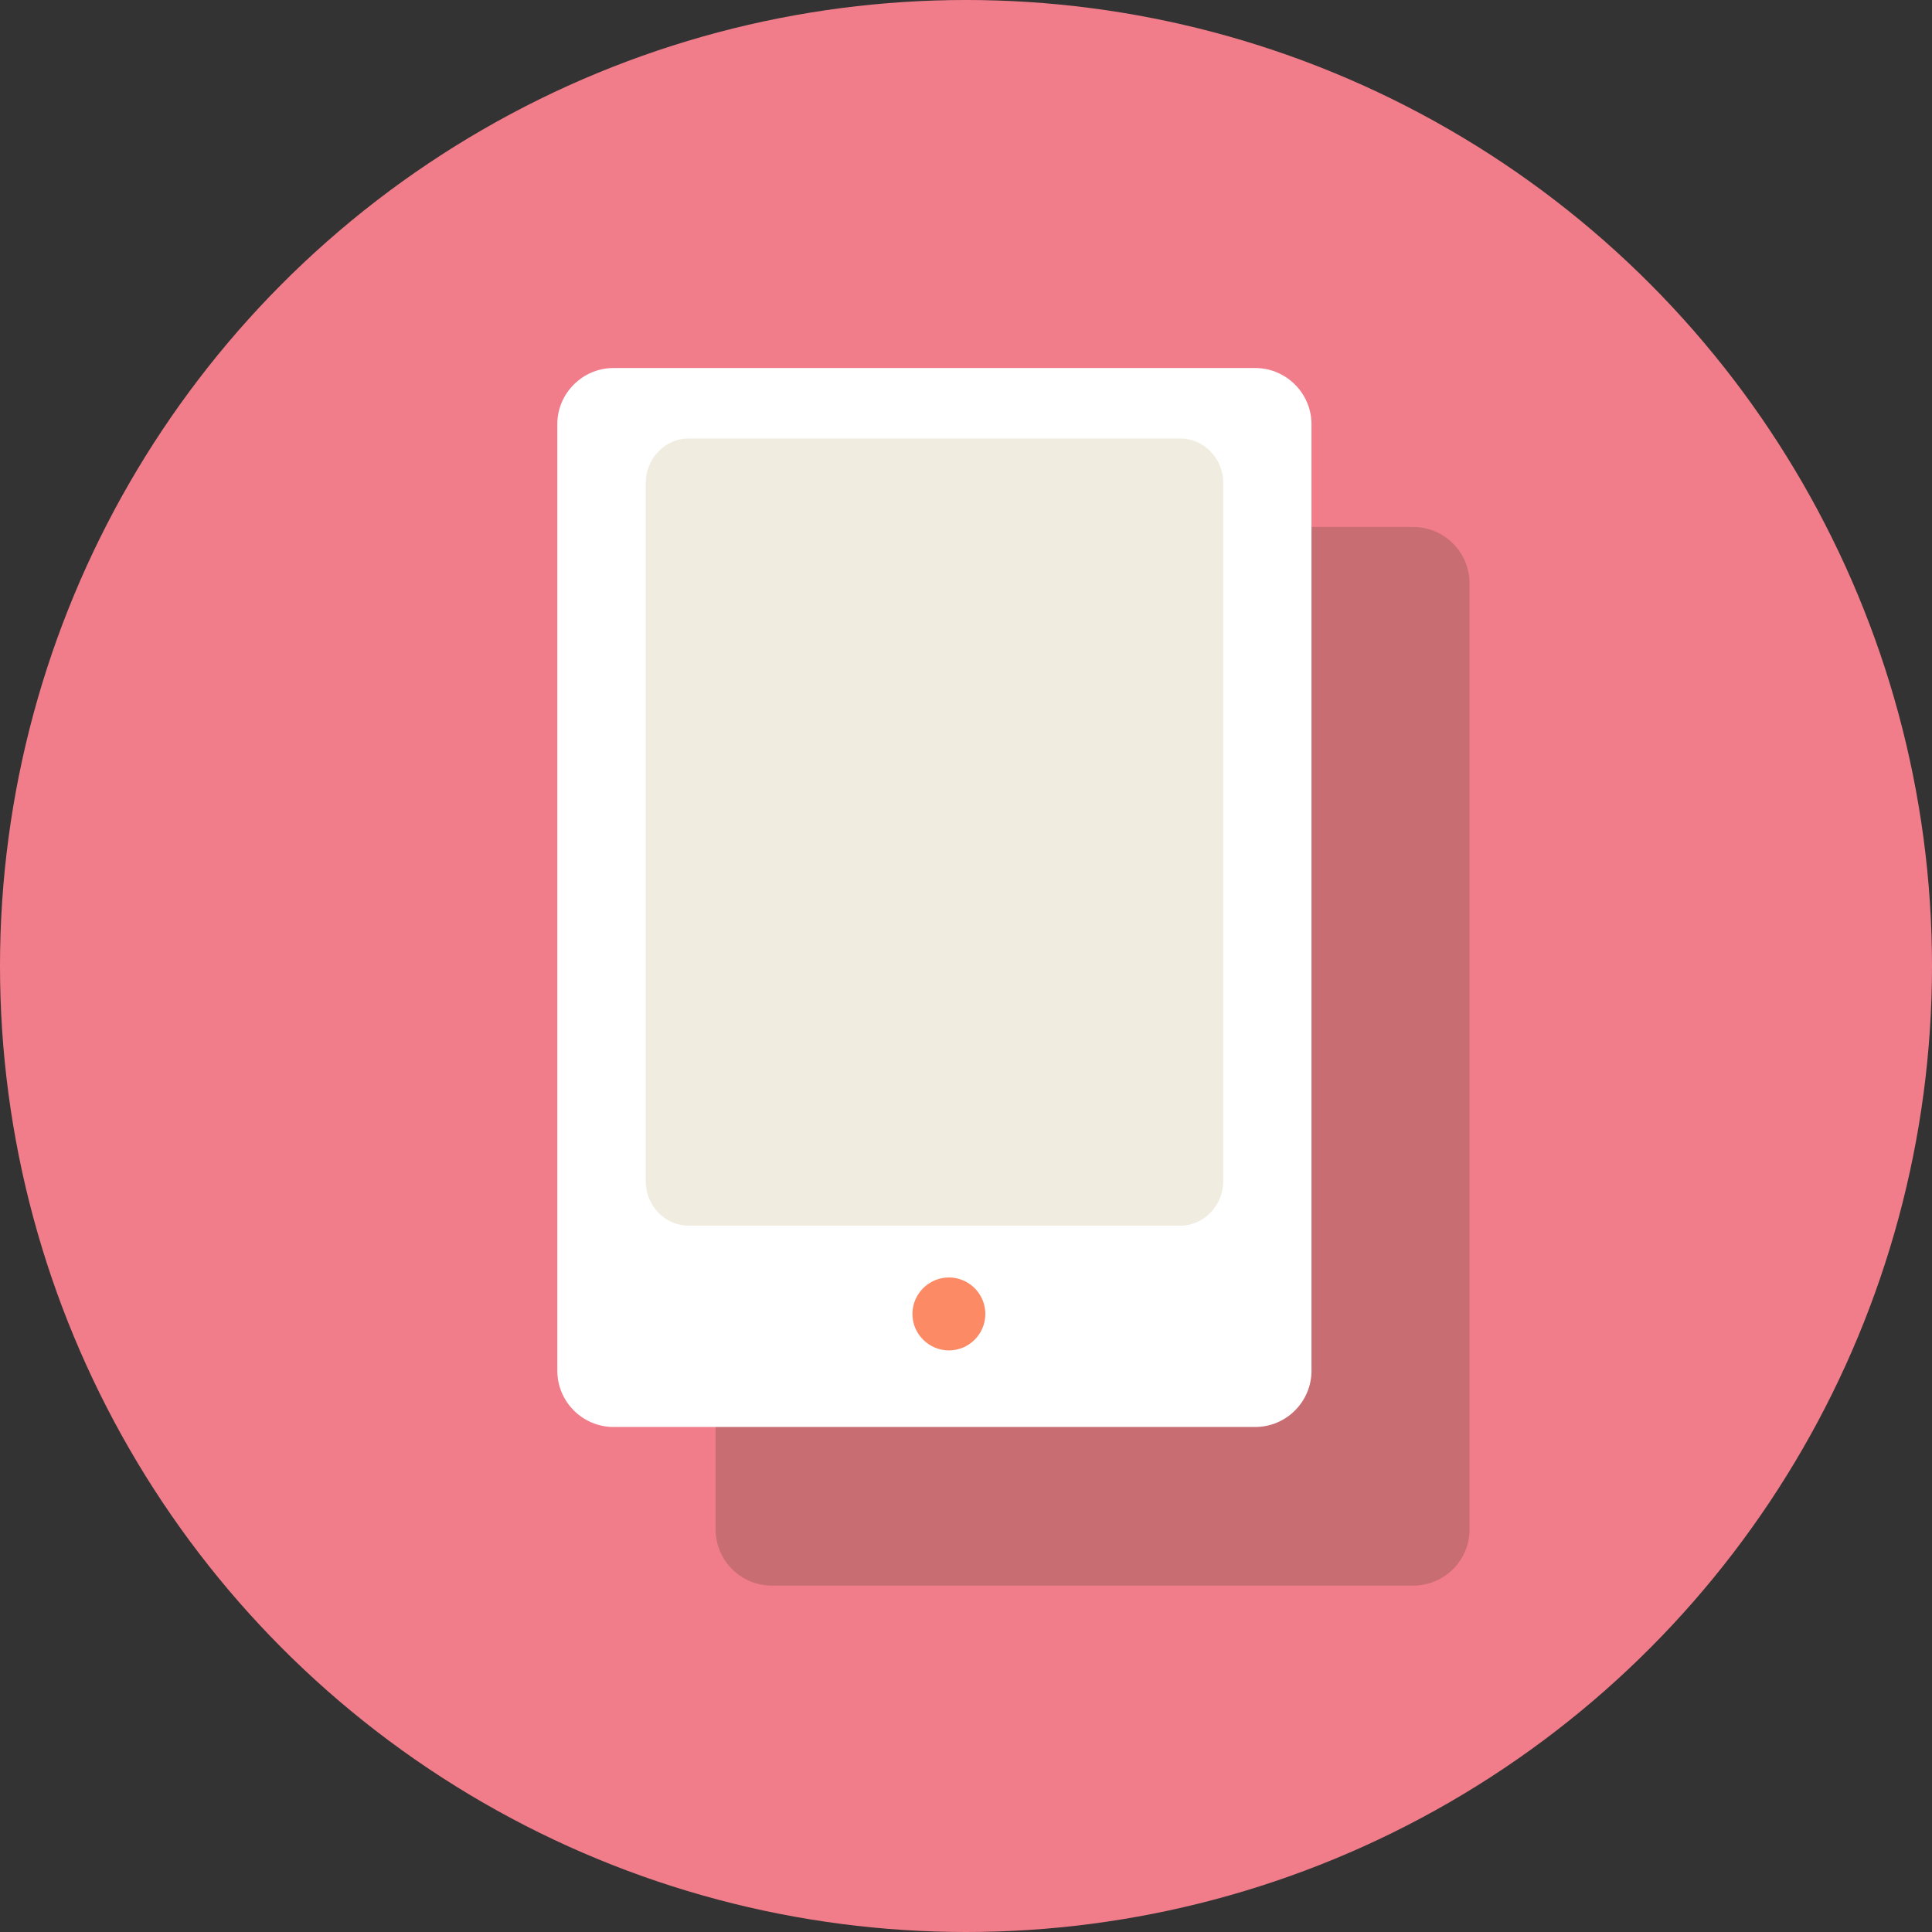 <?xml version="1.0" encoding="utf-8"?>
<!-- Generator: Adobe Illustrator 16.0.0, SVG Export Plug-In . SVG Version: 6.00 Build 0)  -->
<!DOCTYPE svg PUBLIC "-//W3C//DTD SVG 1.1//EN" "http://www.w3.org/Graphics/SVG/1.1/DTD/svg11.dtd">
<svg version="1.1" id="Layer_1" xmlns="http://www.w3.org/2000/svg" xmlns:xlink="http://www.w3.org/1999/xlink" x="0px" y="0px"
	 width="50.918px" height="50.918px" viewBox="-13.548 -13.849 50.918 50.918"
	 enable-background="new -13.548 -13.849 50.918 50.918" xml:space="preserve">
<rect x="-13.548" y="-13.849" width="50.918" height="50.918" fill="#333333" stroke="none"/>
<g>
	<circle fill="#F27D8A" cx="11.911" cy="11.61" r="25.459"/>
	<path opacity="0.3" fill="#664A3D" enable-background="new    " d="M25.183,26.458c0,0.82-0.668,1.482-1.485,1.482H6.793
		c-0.815,0-1.482-0.662-1.482-1.482V1.521c0-0.815,0.667-1.482,1.482-1.482h16.904c0.817,0,1.485,0.667,1.485,1.482V26.458z"/>
	<path fill="#FFFFFF" d="M21.017,22.274c0,0.82-0.668,1.485-1.482,1.485H2.622c-0.815,0-1.482-0.665-1.482-1.485V-2.67
		c0-0.813,0.667-1.48,1.482-1.48h16.912c0.814,0,1.482,0.667,1.482,1.48V22.274z"/>
	<path fill="#F0ECE0" d="M18.69,17.279c0,0.647-0.51,1.175-1.137,1.175H4.603c-0.623,0-1.133-0.527-1.133-1.175V-1.116
		c0-0.649,0.51-1.177,1.133-1.177h12.951c0.627,0,1.137,0.527,1.137,1.177V17.279z"/>
	<path fill="#FC8A64" d="M11.46,19.819c0.53,0,0.961,0.431,0.961,0.961s-0.431,0.961-0.961,0.961c-0.527,0-0.961-0.431-0.961-0.961
		S10.933,19.819,11.46,19.819z"/>
</g>
</svg>

